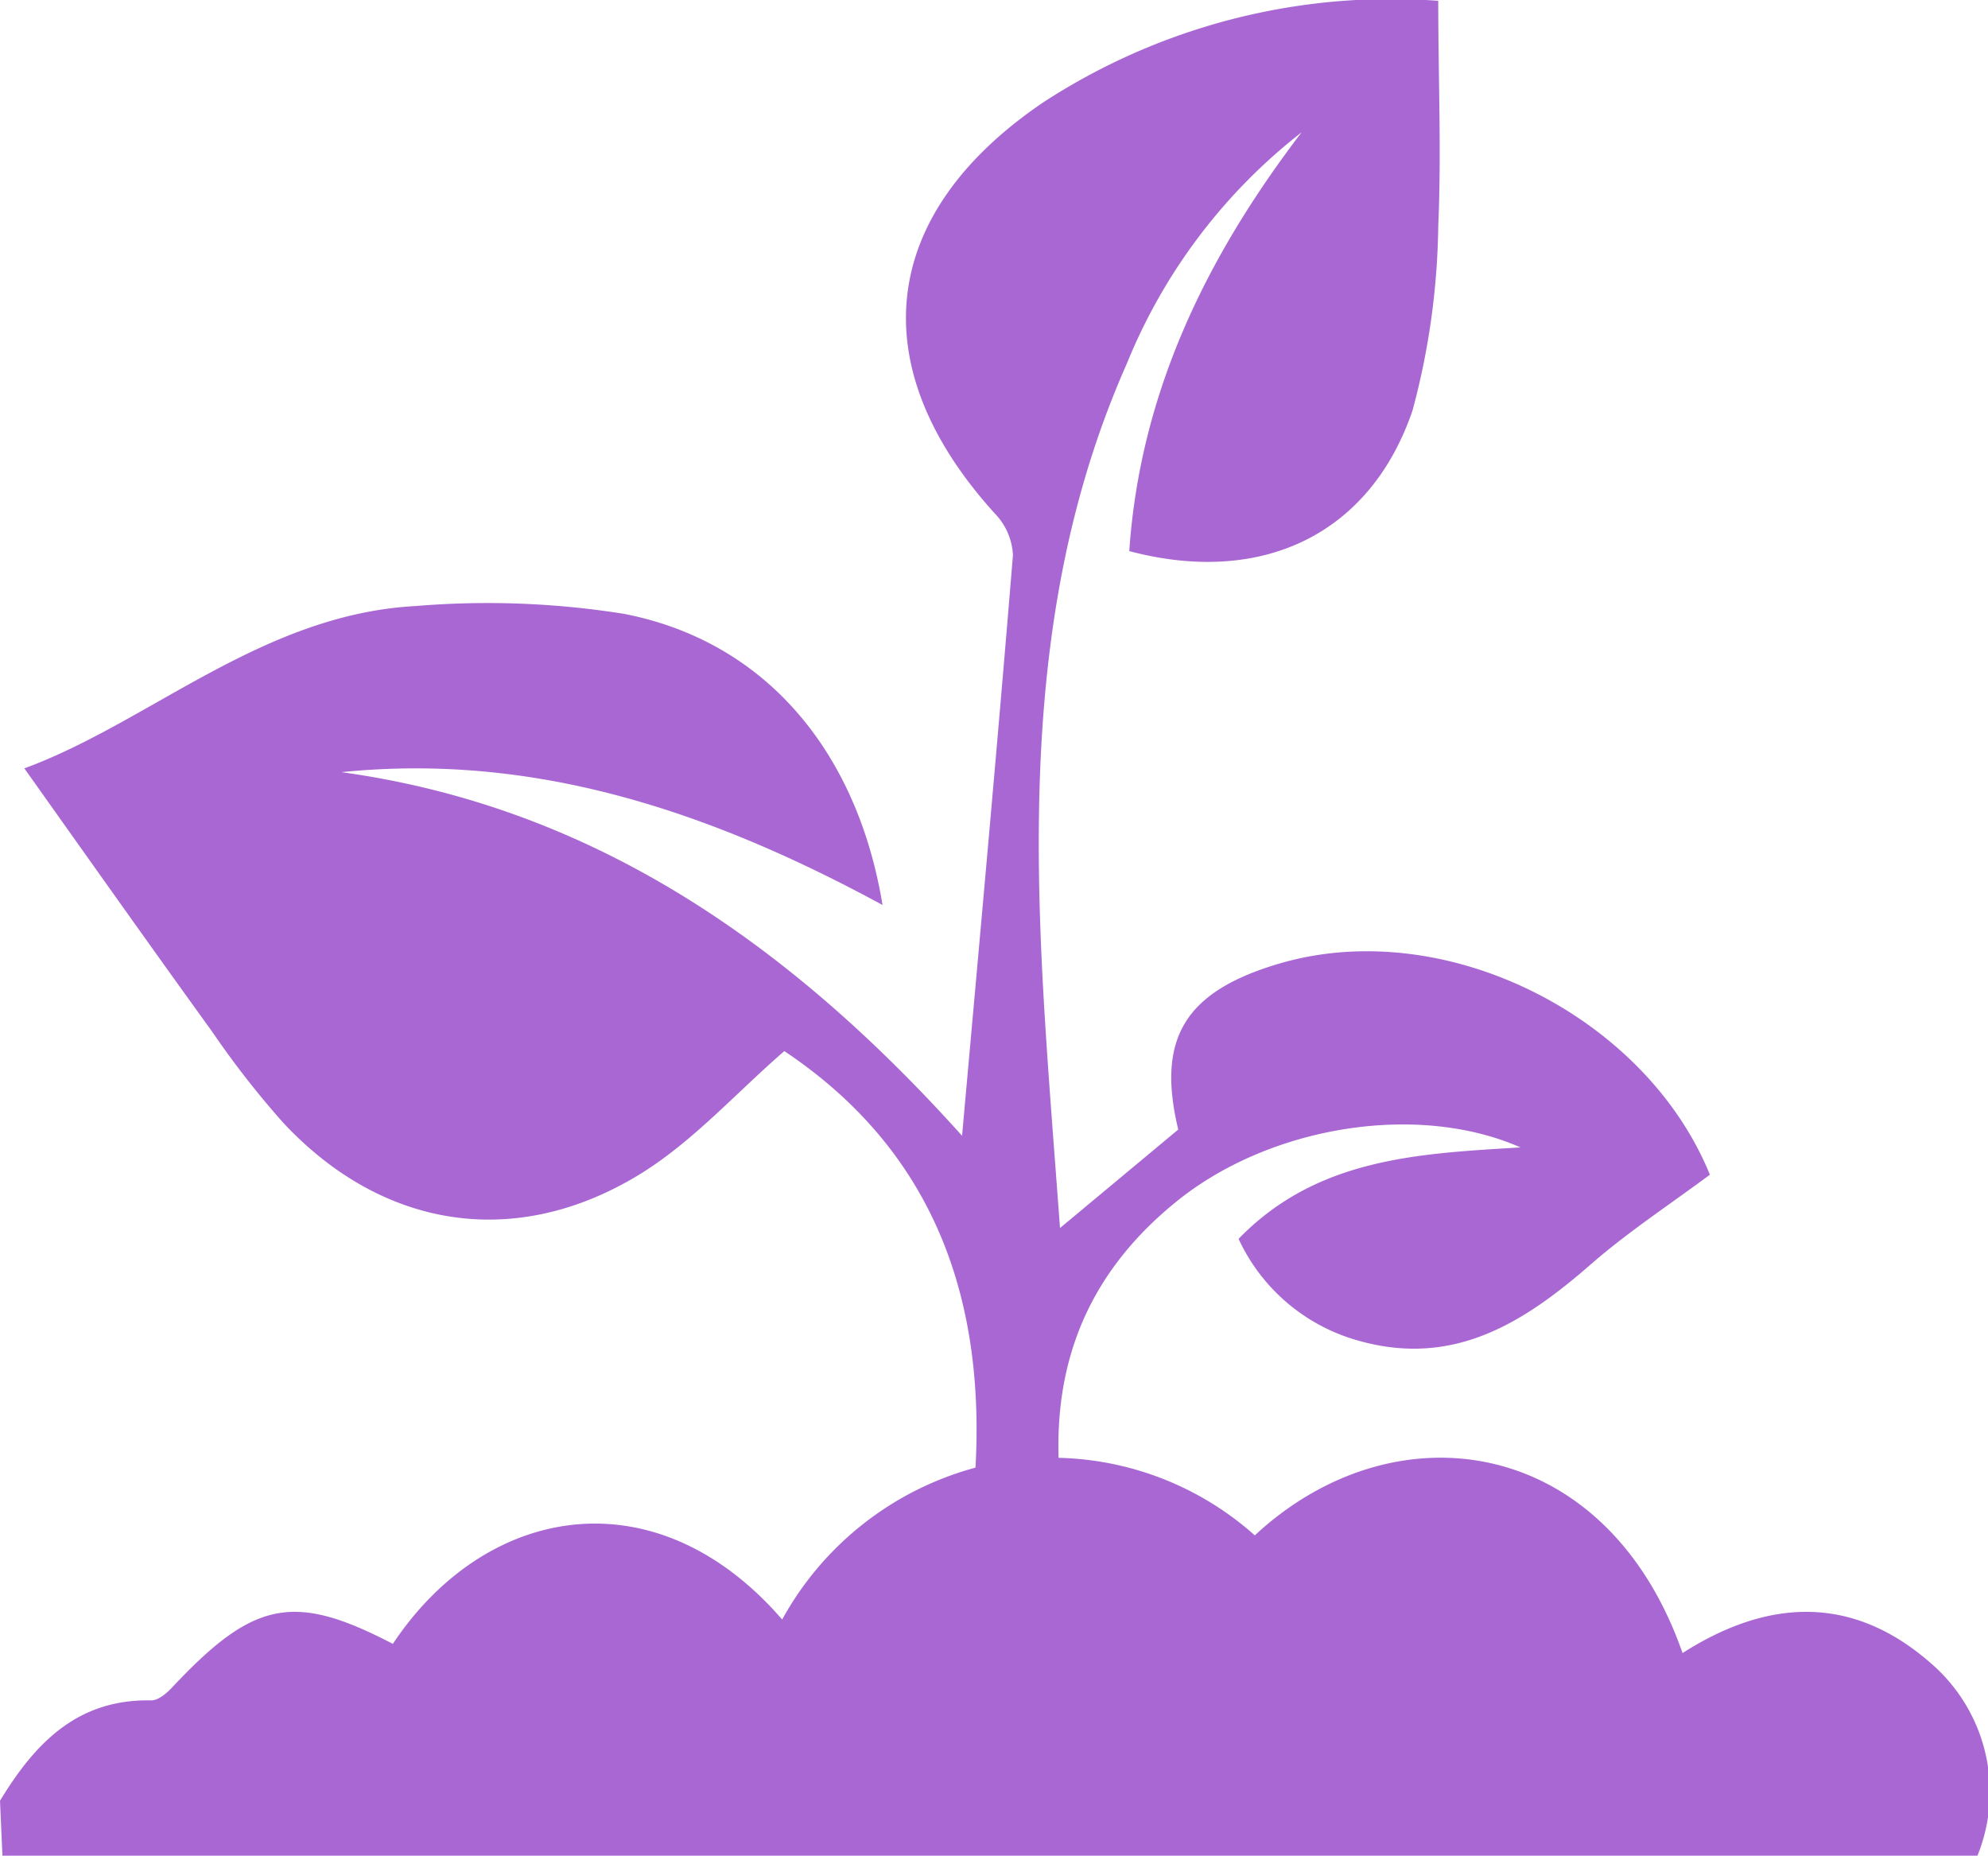 <svg id="Layer_1" data-name="Layer 1" xmlns="http://www.w3.org/2000/svg" viewBox="0 0 73.48 68.6"><defs><style>.cls-1{fill:#a967d3;}</style></defs><title>reapsow</title><g id="pMVxIP.tif"><path class="cls-1" d="M15.35,84.27c1.28-2.11,2.85-3.77,5.59-3.71.27,0,.59-.28.8-.51,3-3.19,4.48-3.48,8.13-1.58,3.45-5.18,9.73-6.28,14.39-.9a11.6,11.6,0,0,1,8-5.81,11.29,11.29,0,0,1,9.47,2.7c5.18-4.82,13-3.7,15.81,4.35,3.13-2,6.25-2.18,9.16.36a6.28,6.28,0,0,1,1.74,7.13h-73Z" transform="translate(-15.35 -17.71)"/><path class="cls-1" d="M50.91,59.69c.65-7.26,1.3-14.36,1.88-21.46a2.37,2.37,0,0,0-.67-1.54c-4.92-5.43-4.3-11.06,1.78-15.19a23.54,23.54,0,0,1,14.61-3.76c0,2.85.12,5.6,0,8.33a27.38,27.38,0,0,1-.95,6.81C66,37.46,62,39.38,57.09,38.08c.4-5.86,2.85-10.87,6.37-15.48A20.7,20.7,0,0,0,57,31.15c-3.27,7.37-3.52,15.16-3.1,23,.16,2.91.4,5.82.63,8.95l4.37-3.64c-.81-3.37.24-5.12,3.79-6.15,6.14-1.77,13.5,2,15.86,7.82-1.51,1.12-3,2.1-4.34,3.26-2.5,2.19-5.11,3.88-8.66,2.87a6.92,6.92,0,0,1-4.42-3.76c2.91-3,6.67-3.15,10.42-3.38-3.8-1.67-9.17-.79-12.59,1.9C55.07,65.1,53.88,69.11,54.73,74H51.22c.89-7.1-.74-13.34-6.88-17.44-1.8,1.56-3.4,3.37-5.37,4.57-4.58,2.79-9.49,2-13.15-1.92a33.27,33.27,0,0,1-2.63-3.37c-2.32-3.21-4.61-6.45-6.94-9.73,4.63-1.7,8.8-5.7,14.47-6a32,32,0,0,1,7.7.29c5.15,1,8.6,5,9.55,10.76-6.34-3.44-12.83-5.64-20-4.91C37.45,47.56,44.71,52.79,50.91,59.69Z" transform="translate(-15.35 -17.71)"/></g></svg>